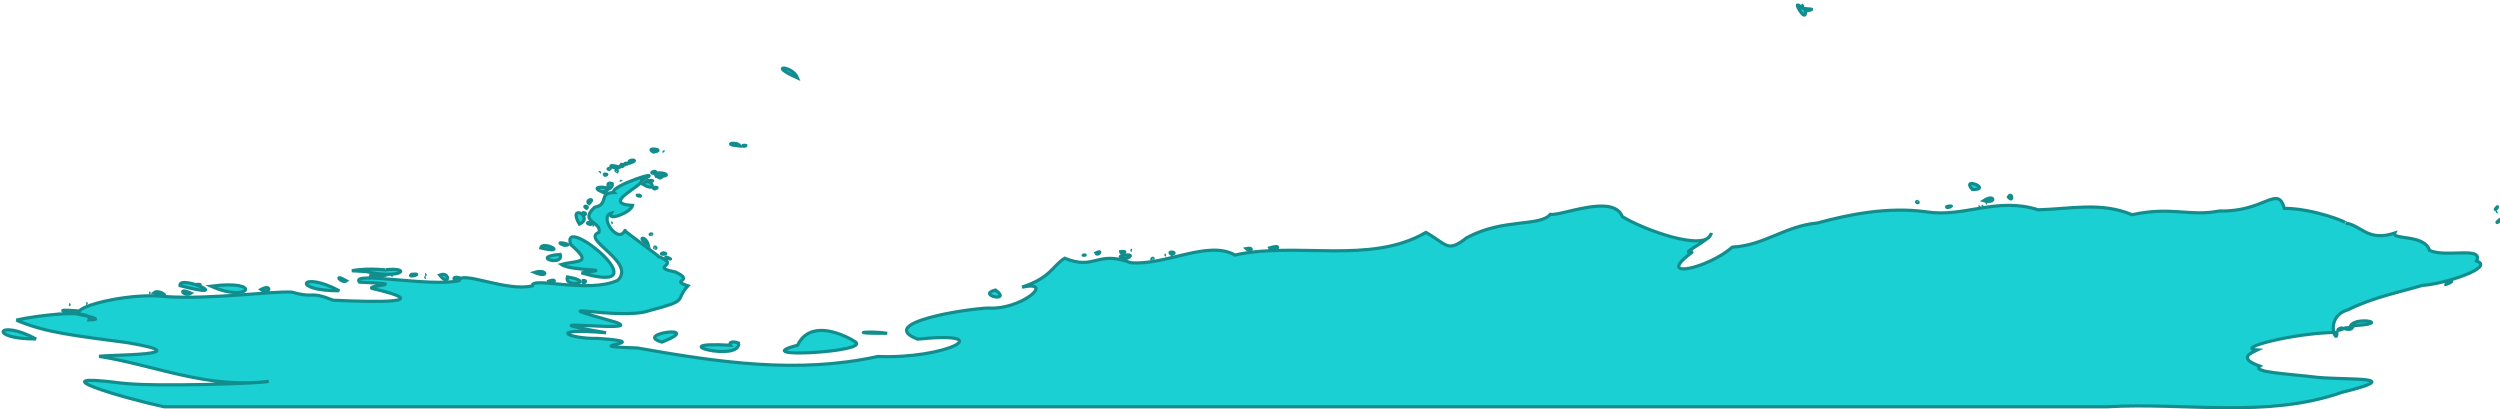 <?xml version="1.0" encoding="UTF-8" standalone="no"?>
<svg
   xmlns:dc="http://purl.org/dc/elements/1.1/"
   xmlns:cc="http://creativecommons.org/ns#"
   xmlns:rdf="http://www.w3.org/1999/02/22-rdf-syntax-ns#"
   xmlns:svg="http://www.w3.org/2000/svg"
   xmlns="http://www.w3.org/2000/svg"
   id="svg1029"
   version="1.1"
   viewBox="0 0 390 63.857"
   height="63.857"
   width="390">
  <defs
     id="defs1023" />
  <g
     transform="translate(0,-425.323)"
     id="layer1">
    <g
       id="g30784"
       transform="matrix(0.227,0,0,0.227,-776.138,455.74)"
       style="fill:#1bd0d2;fill-opacity:1;stroke:#128d8e;stroke-width:2.203;stroke-miterlimit:4;stroke-dasharray:none;stroke-opacity:1">
      <g
         style="fill:#1bd0d2;fill-opacity:1;stroke:#128d8e;stroke-width:2.203;stroke-miterlimit:4;stroke-dasharray:none;stroke-opacity:1"
         id="g10402-1-3"
         transform="translate(2914.753,-1311.748)">
        <g
           class="antxx tf"
           id="tf-7-6"
           transform="translate(-29.902,-45.075)"
           style="fill:#1bd0d2;fill-opacity:1;fill-rule:evenodd;stroke:#128d8e;stroke-width:2.203;stroke-miterlimit:4;stroke-dasharray:none;stroke-opacity:1">
          <path
             style="fill:#1bd0d2;fill-opacity:1;stroke:#128d8e;stroke-width:2.203;stroke-miterlimit:4;stroke-dasharray:none;stroke-opacity:1"
             d="m 1771.988,1227.963 c -7.386,-7.637 3.85,12.316 2.958,2.52 13.341,-2.694 -8.567,-0.082 -1.37,-4.25 z"
             id="tf--7-6" />
          <path
             style="opacity:0;fill:#1bd0d2;fill-opacity:1;stroke:#128d8e;stroke-width:2.203;stroke-miterlimit:4;stroke-dasharray:none;stroke-opacity:1"
             d="m 1782.588,1229.925 c -1.478,13.888 -20.596,-0.669 -7.622,-5.794 3.69,-1.133 7.729,1.928 7.622,5.794 z"
             id="tf.-7-0" />
        </g>
        <g
           class="antxx aq"
           id="aq-0-3"
           transform="translate(-29.902,-45.075)"
           style="fill:#1bd0d2;fill-opacity:1;fill-rule:evenodd;stroke:#128d8e;stroke-width:2.203;stroke-miterlimit:4;stroke-dasharray:none;stroke-opacity:1">
          <path
             style="fill:#1bd0d2;fill-opacity:1;stroke:#128d8e;stroke-width:2.203;stroke-miterlimit:4;stroke-dasharray:none;stroke-opacity:1"
             d="m 1042.778,1323.213 c -1.61,-3.602 -13.715,-1.244 0,0 z"
             id="path4902-6-9" />
          <path
             style="fill:#1bd0d2;fill-opacity:1;stroke:#128d8e;stroke-width:2.203;stroke-miterlimit:4;stroke-dasharray:none;stroke-opacity:1"
             d="m 1045.438,1323.363 c 4.847,-0.825 -3.254,-0.97 0,0 z"
             id="path4904-3-0" />
          <path
             style="fill:#1bd0d2;fill-opacity:1;stroke:#128d8e;stroke-width:2.203;stroke-miterlimit:4;stroke-dasharray:none;stroke-opacity:1"
             d="m 2144.878,1448.783 c -1.841,-2.116 -8.142,3.112 0,0 z"
             id="path7014-9-4" />
          <path
             style="fill:#1bd0d2;fill-opacity:1;stroke:#128d8e;stroke-width:2.203;stroke-miterlimit:4;stroke-dasharray:none;stroke-opacity:1"
             d="m 2150.788,1448.213 c -10.799,-0.973 -1.706,2.558 0,0 z"
             id="path7016-4-9" />
          <path
             style="fill:#1bd0d2;fill-opacity:1;stroke:#128d8e;stroke-width:2.203;stroke-miterlimit:4;stroke-dasharray:none;stroke-opacity:1"
             d="m 2149.639,1446.693 c 3.679,-6.897 30.549,-1.224 0,0 z"
             id="path7018-7-1" />
          <path
             style="fill:#1bd0d2;fill-opacity:1;stroke:#128d8e;stroke-width:2.203;stroke-miterlimit:4;stroke-dasharray:none;stroke-opacity:1"
             d="m 2183.188,1386.293 c -2.849,0.29 3.935,-1.286 0,0 z"
             id="path7022-2-2" />
          <path
             style="fill:#1bd0d2;fill-opacity:1;stroke:#128d8e;stroke-width:2.203;stroke-miterlimit:4;stroke-dasharray:none;stroke-opacity:1"
             d="m 2185.348,1386.003 c 0.504,0.12 0.504,0.12 0,0 z"
             id="path7024-9-9" />
          <path
             style="fill:#1bd0d2;fill-opacity:1;stroke:#128d8e;stroke-width:2.203;stroke-miterlimit:4;stroke-dasharray:none;stroke-opacity:1"
             d="m 2217.958,1417.173 c 5.233,-3.532 -9.345,4.014 0,0 z"
             id="path6980-0-8" />
          <path
             style="fill:#1bd0d2;fill-opacity:1;stroke:#128d8e;stroke-width:2.203;stroke-miterlimit:4;stroke-dasharray:none;stroke-opacity:1"
             d="m 2250.428,1365.623 c 1.124,-2.927 -3.707,4.089 0,0 z"
             id="path6982-1-1" />
          <path
             style="fill:#1bd0d2;fill-opacity:1;stroke:#128d8e;stroke-width:2.203;stroke-miterlimit:4;stroke-dasharray:none;stroke-opacity:1"
             d="m 2250.578,1368.293 c -0.48,0.214 -0.48,0.214 0,0 z"
             id="path6984-1-7" />
          <path
             style="fill:#1bd0d2;fill-opacity:1;stroke:#128d8e;stroke-width:2.203;stroke-miterlimit:4;stroke-dasharray:none;stroke-opacity:1"
             d="m 2252.448,1374.483 c 2.195,-3.679 -6.007,4.212 0,0 z"
             id="path6986-3-4" />
          <path
             style="fill:#1bd0d2;fill-opacity:1;stroke:#128d8e;stroke-width:2.203;stroke-miterlimit:4;stroke-dasharray:none;stroke-opacity:1"
             d="m 1889.718,1353.093 c 14.312,-0.014 -8.229,-9.364 0,0 z"
             id="path6978-3-4" />
          <path
             style="fill:#1bd0d2;fill-opacity:1;stroke:#128d8e;stroke-width:2.203;stroke-miterlimit:4;stroke-dasharray:none;stroke-opacity:1"
             d="m 1897.488,1360.723 c 7.856,-5.152 8.86,2.499 0,0 z"
             id="path7010-8-2" />
          <path
             style="fill:#1bd0d2;fill-opacity:1;stroke:#128d8e;stroke-width:2.203;stroke-miterlimit:4;stroke-dasharray:none;stroke-opacity:1"
             d="m 1914.479,1358.213 c 2.483,-4.31 3.642,4.516 0,0 z"
             id="path7012-1-9" />
          <path
             style="fill:#1bd0d2;fill-opacity:1;stroke:#128d8e;stroke-width:2.203;stroke-miterlimit:4;stroke-dasharray:none;stroke-opacity:1"
             d="m 1872.648,1365.483 c 7.47,-1.726 -3.308,-1.097 0,0 z"
             id="path7000-2-2" />
          <path
             style="fill:#1bd0d2;fill-opacity:1;stroke:#128d8e;stroke-width:2.203;stroke-miterlimit:4;stroke-dasharray:none;stroke-opacity:1"
             d="m 1885.389,1369.223 c 0.746,-0.407 0.746,-0.407 0,0 z"
             id="path7002-5-1" />
          <path
             style="fill:#1bd0d2;fill-opacity:1;stroke:#128d8e;stroke-width:2.203;stroke-miterlimit:4;stroke-dasharray:none;stroke-opacity:1"
             d="m 1894.108,1364.973 c 0.286,-0.12 0.286,-0.12 0,0 z"
             id="path7004-9-2" />
          <path
             style="fill:#1bd0d2;fill-opacity:1;stroke:#128d8e;stroke-width:2.203;stroke-miterlimit:4;stroke-dasharray:none;stroke-opacity:1"
             d="m 1896.268,1364.543 c 0.48,-0.143 0.48,-0.143 0,0 z"
             id="path7006-9-4" />
          <path
             style="fill:#1bd0d2;fill-opacity:1;stroke:#128d8e;stroke-width:2.203;stroke-miterlimit:4;stroke-dasharray:none;stroke-opacity:1"
             d="m 1898.858,1362.453 c 0.48,-0.12 0.48,-0.12 0,0 z"
             id="path7008-3-1" />
          <path
             style="fill:#1bd0d2;fill-opacity:1;stroke:#128d8e;stroke-width:2.203;stroke-miterlimit:4;stroke-dasharray:none;stroke-opacity:1"
             d="m 1851.838,1361.233 c -1.982,0.574 2.239,1.796 0,0 z"
             id="path6976-4-7" />
          <path
             style="fill:#1bd0d2;fill-opacity:1;stroke:#128d8e;stroke-width:2.203;stroke-miterlimit:4;stroke-dasharray:none;stroke-opacity:1"
             d="m 1406.738,1393.203 c 1.781,4.38 11.583,-3.449 0,0 z"
             id="path6972-1-2" />
          <path
             style="fill:#1bd0d2;fill-opacity:1;stroke:#128d8e;stroke-width:2.203;stroke-miterlimit:4;stroke-dasharray:none;stroke-opacity:1"
             d="m 1390.678,1393.633 c 5.654,-1.198 3.467,3.206 0,0 z"
             id="path6974-9-7" />
          <path
             style="fill:#1bd0d2;fill-opacity:1;stroke:#128d8e;stroke-width:2.203;stroke-miterlimit:4;stroke-dasharray:none;stroke-opacity:1"
             d="m 1218.388,1422.144 c 11.867,8.822 -13.519,3.479 0,0 z"
             id="path6954-8-0" />
          <path
             style="fill:#1bd0d2;fill-opacity:1;stroke:#128d8e;stroke-width:2.203;stroke-miterlimit:4;stroke-dasharray:none;stroke-opacity:1"
             d="m 1307.808,1400.693 c 11.681,-4.697 -12.466,-2.28 0,0 z"
             id="path6956-8-3" />
          <path
             style="fill:#1bd0d2;fill-opacity:1;stroke:#128d8e;stroke-width:2.203;stroke-miterlimit:4;stroke-dasharray:none;stroke-opacity:1"
             d="m 1312.127,1394.854 c -0.24,-0.047 -0.24,-0.047 0,0 z"
             id="path6958-1-6" />
          <path
             style="fill:#1bd0d2;fill-opacity:1;stroke:#128d8e;stroke-width:2.203;stroke-miterlimit:4;stroke-dasharray:none;stroke-opacity:1"
             d="m 1326.598,1400.903 c 0.793,-1.766 -2.164,0.702 0,0 z"
             id="path6960-9-0" />
          <path
             style="fill:#1bd0d2;fill-opacity:1;stroke:#128d8e;stroke-width:2.203;stroke-miterlimit:4;stroke-dasharray:none;stroke-opacity:1"
             d="m 1335.528,1398.023 c -0.263,0.05 -0.263,0.05 0,0 z"
             id="path6962-2-6" />
          <path
             style="fill:#1bd0d2;fill-opacity:1;stroke:#128d8e;stroke-width:2.203;stroke-miterlimit:4;stroke-dasharray:none;stroke-opacity:1"
             d="m 1339.488,1397.663 c 5.346,-1.618 -4.38,-2.631 0,0 z"
             id="path6964-9-2" />
          <path
             style="fill:#1bd0d2;fill-opacity:1;stroke:#128d8e;stroke-width:2.203;stroke-miterlimit:4;stroke-dasharray:none;stroke-opacity:1"
             d="m 1279.297,1398.023 c 2.735,0.162 -2.413,0.482 0,0 z"
             id="path6966-8-8" />
          <path
             style="fill:#1bd0d2;fill-opacity:1;stroke:#128d8e;stroke-width:2.203;stroke-miterlimit:4;stroke-dasharray:none;stroke-opacity:1"
             d="m 1287.358,1396.653 c 5.478,-2.665 1.18,2.735 0,0 z"
             id="path6968-9-9" />
          <path
             style="fill:#1bd0d2;fill-opacity:1;stroke:#128d8e;stroke-width:2.203;stroke-miterlimit:4;stroke-dasharray:none;stroke-opacity:1"
             d="m 1304.348,1395.723 c 6.531,-0.73 0.16,2.837 0,0 z"
             id="path6970-1-7" />
          <path
             style="fill:#1bd0d2;fill-opacity:1;stroke:#128d8e;stroke-width:2.203;stroke-miterlimit:4;stroke-dasharray:none;stroke-opacity:1"
             d="m 989.208,1457.923 c 30.683,-12.163 -20.707,-5.851 0,0 z"
             id="path6926-4-9" />
          <path
             style="fill:#1bd0d2;fill-opacity:1;stroke:#128d8e;stroke-width:2.203;stroke-miterlimit:4;stroke-dasharray:none;stroke-opacity:1"
             d="m 1036.297,1460.083 c -49.23,-2.774 7.271,12.109 5.54,-1.538 -0.728,-0.435 -7.404,-1.924 -5.54,1.538 z"
             id="path6928-2-9" />
          <path
             style="fill:#1bd0d2;fill-opacity:1;stroke:#128d8e;stroke-width:2.203;stroke-miterlimit:4;stroke-dasharray:none;stroke-opacity:1"
             d="m 1143.938,1451.883 c -11.46,-1.877 -30.249,0.08 0,0 z"
             id="path6930-0-4" />
          <path
             style="fill:#1bd0d2;fill-opacity:1;stroke:#128d8e;stroke-width:2.203;stroke-miterlimit:4;stroke-dasharray:none;stroke-opacity:1"
             d="m 1082.377,1460.083 c 11.127,-23.333 45.696,1.322 39.489,-2.275 11.773,6.852 -76.42,11.835 -39.489,2.275 z"
             id="path6952-0-8" />
          <path
             style="fill:#1bd0d2;fill-opacity:1;stroke:#128d8e;stroke-width:2.203;stroke-miterlimit:4;stroke-dasharray:none;stroke-opacity:1"
             d="m 571.752,1439.133 c 10.505,-1.31 -3.574,2.329 0,0 z"
             id="path7026-1-0" />
          <path
             style="fill:#1bd0d2;fill-opacity:1;stroke:#128d8e;stroke-width:2.203;stroke-miterlimit:4;stroke-dasharray:none;stroke-opacity:1"
             d="m 583.777,1439.923 c 3.952,-1.328 -14.905,0.62 0,0 z"
             id="path7028-4-6" />
          <path
             style="fill:#1bd0d2;fill-opacity:1;stroke:#128d8e;stroke-width:2.203;stroke-miterlimit:4;stroke-dasharray:none;stroke-opacity:1"
             d="m 581.977,1439.283 c -0.744,-0.073 -0.744,-0.073 0,0 z"
             id="path7030-1-9" />
          <path
             style="fill:#1bd0d2;fill-opacity:1;stroke:#128d8e;stroke-width:2.203;stroke-miterlimit:4;stroke-dasharray:none;stroke-opacity:1"
             d="m 586.296,1441.223 c -1.728,-0.096 -1.728,-0.096 0,0 z"
             id="path7032-1-8" />
          <path
             style="fill:#1bd0d2;fill-opacity:1;stroke:#128d8e;stroke-width:2.203;stroke-miterlimit:4;stroke-dasharray:none;stroke-opacity:1"
             d="m 587.088,1439.283 c -1.416,-0.24 -1.416,-0.24 0,0 z"
             id="path7034-5-0" />
          <path
             style="fill:#1bd0d2;fill-opacity:1;stroke:#128d8e;stroke-width:2.203;stroke-miterlimit:4;stroke-dasharray:none;stroke-opacity:1"
             d="m 587.88,1443.453 c -1.296,-0.093 -1.296,-0.093 0,0 z"
             id="path7036-2-6" />
          <path
             style="fill:#1bd0d2;fill-opacity:1;stroke:#128d8e;stroke-width:2.203;stroke-miterlimit:4;stroke-dasharray:none;stroke-opacity:1"
             d="m 586.441,1438.773 c -0.624,-0.093 -0.624,-0.093 0,0 z"
             id="path7038-5-4" />
          <path
             style="fill:#1bd0d2;fill-opacity:1;stroke:#128d8e;stroke-width:2.203;stroke-miterlimit:4;stroke-dasharray:none;stroke-opacity:1"
             d="m 594.216,1443.963 c -2.819,-5.356 -20.631,0.434 0,0 z"
             id="path7040-8-6" />
          <path
             style="fill:#1bd0d2;fill-opacity:1;stroke:#128d8e;stroke-width:2.203;stroke-miterlimit:4;stroke-dasharray:none;stroke-opacity:1"
             d="m 590.617,1439.423 c -1.176,-0.216 -1.176,-0.216 0,0 z"
             id="path7042-2-8" />
          <path
             style="fill:#1bd0d2;fill-opacity:1;stroke:#128d8e;stroke-width:2.203;stroke-miterlimit:4;stroke-dasharray:none;stroke-opacity:1"
             d="m 589.609,1444.173 c -0.576,-0.047 -0.576,-0.047 0,0 z"
             id="path7044-8-6" />
          <path
             style="fill:#1bd0d2;fill-opacity:1;stroke:#128d8e;stroke-width:2.203;stroke-miterlimit:4;stroke-dasharray:none;stroke-opacity:1"
             d="m 590.977,1442.013 c -0.456,-0.097 -0.456,-0.097 0,0 z"
             id="path7048-1-9" />
          <path
             style="fill:#1bd0d2;fill-opacity:1;stroke:#128d8e;stroke-width:2.203;stroke-miterlimit:4;stroke-dasharray:none;stroke-opacity:1"
             d="m 593.353,1441.083 c 7.082,-0.769 -6.581,-1.142 0,0 z"
             id="path7050-8-2" />
          <path
             style="fill:#1bd0d2;fill-opacity:1;stroke:#128d8e;stroke-width:2.203;stroke-miterlimit:4;stroke-dasharray:none;stroke-opacity:1"
             d="m 594.721,1442.883 c -0.648,-0.143 -0.648,-0.143 0,0 z"
             id="path7052-7-8" />
          <path
             style="fill:#1bd0d2;fill-opacity:1;stroke:#128d8e;stroke-width:2.203;stroke-miterlimit:4;stroke-dasharray:none;stroke-opacity:1"
             d="m 574.057,1441.083 c -8.078,-2.946 30.699,4.514 0,0 z"
             id="path7054-0-5" />
          <path
             style="fill:#1bd0d2;fill-opacity:1;stroke:#128d8e;stroke-width:2.203;stroke-miterlimit:4;stroke-dasharray:none;stroke-opacity:1"
             d="m 575.569,1443.093 c 2.873,-1.917 13.351,2.649 0,0 z"
             id="path7056-3-5" />
          <path
             style="fill:#1bd0d2;fill-opacity:1;stroke:#128d8e;stroke-width:2.203;stroke-miterlimit:4;stroke-dasharray:none;stroke-opacity:1"
             d="m 586.296,1436.693 c -1.92,-0.41 -1.92,-0.41 0,0 z"
             id="path7058-3-5" />
          <path
             style="fill:#1bd0d2;fill-opacity:1;stroke:#128d8e;stroke-width:2.203;stroke-miterlimit:4;stroke-dasharray:none;stroke-opacity:1"
             d="m 581.761,1432.153 c 1.464,0.143 1.464,0.143 0,0 z"
             id="path7060-3-7" />
          <path
             style="fill:#1bd0d2;fill-opacity:1;stroke:#128d8e;stroke-width:2.203;stroke-miterlimit:4;stroke-dasharray:none;stroke-opacity:1"
             d="m 593.497,1431.363 c 0.672,0.07 0.672,0.07 0,0 z"
             id="path7062-4-2" />
          <path
             style="fill:#1bd0d2;fill-opacity:1;stroke:#128d8e;stroke-width:2.203;stroke-miterlimit:4;stroke-dasharray:none;stroke-opacity:1"
             d="m 667.584,1418.473 c 8.757,-1.082 1.47,2.106 0,0 z"
             id="path1948-3-8" />
          <path
             style="fill:#1bd0d2;fill-opacity:1;stroke:#128d8e;stroke-width:2.203;stroke-miterlimit:4;stroke-dasharray:none;stroke-opacity:1"
             d="m 717.625,1423.153 c -0.528,0.167 -0.528,0.167 0,0 z"
             id="path6902-2-0" />
          <path
             style="fill:#1bd0d2;fill-opacity:1;stroke:#128d8e;stroke-width:2.203;stroke-miterlimit:4;stroke-dasharray:none;stroke-opacity:1"
             d="m 657.937,1419.123 c -0.965,-8.216 40.151,10.467 0,0 z"
             id="path6904-6-8" />
          <path
             style="fill:#1bd0d2;fill-opacity:1;stroke:#128d8e;stroke-width:2.203;stroke-miterlimit:4;stroke-dasharray:none;stroke-opacity:1"
             d="m 679.249,1419.483 c 36.739,-4.783 26.298,12.011 0,0 z"
             id="path6906-4-8" />
          <path
             style="fill:#1bd0d2;fill-opacity:1;stroke:#128d8e;stroke-width:2.203;stroke-miterlimit:4;stroke-dasharray:none;stroke-opacity:1"
             d="m 713.592,1421.783 c 8.146,-4.463 6.142,4.358 0,0 z"
             id="path6908-4-8" />
          <path
             style="fill:#1bd0d2;fill-opacity:1;stroke:#128d8e;stroke-width:2.203;stroke-miterlimit:4;stroke-dasharray:none;stroke-opacity:1"
             d="m 636.769,1424.303 c 0.672,-0.073 0.672,-0.073 0,0 z"
             id="path7066-7-3" />
          <path
             style="fill:#1bd0d2;fill-opacity:1;stroke:#128d8e;stroke-width:2.203;stroke-miterlimit:4;stroke-dasharray:none;stroke-opacity:1"
             d="m 639.937,1424.083 c 3.482,-3.281 14.893,5.588 0,0 z"
             id="path7068-3-8" />
          <path
             style="fill:#1bd0d2;fill-opacity:1;stroke:#128d8e;stroke-width:2.203;stroke-miterlimit:4;stroke-dasharray:none;stroke-opacity:1"
             d="m 665.497,1424.303 c -10.062,-4.552 -4.695,3.008 0,0 z"
             id="path7070-5-7" />
          <path
             style="fill:#1bd0d2;fill-opacity:1;stroke:#128d8e;stroke-width:2.203;stroke-miterlimit:4;stroke-dasharray:none;stroke-opacity:1"
             d="m 767.377,1422.644 c -26.496,-14.234 -33.494,0.19 0,0 z"
             id="path6832-8-0" />
          <path
             style="fill:#1bd0d2;fill-opacity:1;stroke:#128d8e;stroke-width:2.203;stroke-miterlimit:4;stroke-dasharray:none;stroke-opacity:1"
             d="m 772.348,1415.813 c -10.218,-5.782 -2.85,2.34 0,0 z"
             id="path6834-9-7" />
          <path
             style="fill:#1bd0d2;fill-opacity:1;stroke:#128d8e;stroke-width:2.203;stroke-miterlimit:4;stroke-dasharray:none;stroke-opacity:1"
             d="m 817.058,1411.343 c 9.669,-0.982 -3.651,3.043 0,0 z"
             id="path2042-9-6" />
          <path
             style="fill:#1bd0d2;fill-opacity:1;stroke:#128d8e;stroke-width:2.203;stroke-miterlimit:4;stroke-dasharray:none;stroke-opacity:1"
             d="m 826.417,1411.633 c 0.48,-0.047 0.48,-0.047 0,0 z"
             id="path2044-0-6" />
          <path
             style="fill:#1bd0d2;fill-opacity:1;stroke:#128d8e;stroke-width:2.203;stroke-miterlimit:4;stroke-dasharray:none;stroke-opacity:1"
             d="m 776.087,1408.894 c 11.992,-2.482 27.722,0.127 23.33,-0.722 18.147,-1.79 11.213,6.85 -13.653,1.278 z"
             id="path6910-2-7" />
          <path
             style="fill:#1bd0d2;fill-opacity:1;stroke:#128d8e;stroke-width:2.203;stroke-miterlimit:4;stroke-dasharray:none;stroke-opacity:1"
             d="m 850.248,1413.863 c -6.588,-2.119 -3.958,3.901 0,0 z"
             id="path6912-0-9" />
          <path
             style="fill:#1bd0d2;fill-opacity:1;stroke:#128d8e;stroke-width:2.203;stroke-miterlimit:4;stroke-dasharray:none;stroke-opacity:1"
             d="m 836.428,1411.843 c 7.487,-2.908 6.804,8.676 0,0 z"
             id="path6914-4-5" />
          <path
             style="fill:#1bd0d2;fill-opacity:1;stroke:#128d8e;stroke-width:2.203;stroke-miterlimit:4;stroke-dasharray:none;stroke-opacity:1"
             d="m 798.188,1412.283 c -12.287,-3.525 -12.663,3.822 0,0 z"
             id="path7072-3-6" />
          <path
             style="fill:#1bd0d2;fill-opacity:1;stroke:#128d8e;stroke-width:2.203;stroke-miterlimit:4;stroke-dasharray:none;stroke-opacity:1"
             d="m 804.028,1412.133 c -0.84,0.12 -0.84,0.12 0,0 z"
             id="path7074-4-9" />
          <path
             style="fill:#1bd0d2;fill-opacity:1;stroke:#128d8e;stroke-width:2.203;stroke-miterlimit:4;stroke-dasharray:none;stroke-opacity:1"
             d="m 826.848,1413.434 c -0.553,0.07 -0.553,0.07 0,0 z"
             id="path7076-9-5" />
          <path
             style="fill:#1bd0d2;fill-opacity:1;stroke:#128d8e;stroke-width:2.203;stroke-miterlimit:4;stroke-dasharray:none;stroke-opacity:1"
             d="m 901.587,1410.043 c 8.738,-2.662 10.105,4.236 0,0 z"
             id="path6916-8-3" />
          <path
             style="fill:#1bd0d2;fill-opacity:1;stroke:#128d8e;stroke-width:2.203;stroke-miterlimit:4;stroke-dasharray:none;stroke-opacity:1"
             d="m 911.238,1416.093 c 8.289,-2.842 1.259,4.203 0,0 z"
             id="path6920-1-6" />
          <path
             style="fill:#1bd0d2;fill-opacity:1;stroke:#128d8e;stroke-width:2.203;stroke-miterlimit:4;stroke-dasharray:none;stroke-opacity:1"
             d="m 924.188,1413.144 c 20.762,3.456 -2.612,8.189 0,0 z"
             id="path6934-7-1" />
          <path
             style="fill:#1bd0d2;fill-opacity:1;stroke:#128d8e;stroke-width:2.203;stroke-miterlimit:4;stroke-dasharray:none;stroke-opacity:1"
             d="m 934.998,1415.593 c 4.073,-0.3 -1.023,3.925 0,0 z"
             id="path6936-0-3" />
          <path
             style="fill:#1bd0d2;fill-opacity:1;stroke:#128d8e;stroke-width:2.203;stroke-miterlimit:4;stroke-dasharray:none;stroke-opacity:1"
             d="m 905.908,1393.203 c 1.232,-5.379 19.799,4.648 0,0 z"
             id="path6918-9-2" />
          <path
             style="fill:#1bd0d2;fill-opacity:1;stroke:#128d8e;stroke-width:2.203;stroke-miterlimit:4;stroke-dasharray:none;stroke-opacity:1"
             d="m 919.228,1397.663 c 2.916,8.664 -21.361,1.681 0,0 z"
             id="path6922-0-2" />
          <path
             style="fill:#1bd0d2;fill-opacity:1;stroke:#128d8e;stroke-width:2.203;stroke-miterlimit:4;stroke-dasharray:none;stroke-opacity:1"
             d="m 921.888,1391.403 c -9.527,-3.803 9.233,-0.03 0,0 z"
             id="path6932-0-7" />
          <path
             style="fill:#1bd0d2;fill-opacity:1;stroke:#128d8e;stroke-width:2.203;stroke-miterlimit:4;stroke-dasharray:none;stroke-opacity:1"
             d="m 941.618,1375.633 c 2.737,-1.295 -2.782,-0.094 0,0 z"
             id="path6850-8-0" />
          <path
             style="fill:#1bd0d2;fill-opacity:1;stroke:#128d8e;stroke-width:2.203;stroke-miterlimit:4;stroke-dasharray:none;stroke-opacity:1"
             d="m 942.478,1377.934 c -0.263,-0.167 -0.263,-0.167 0,0 z"
             id="path6852-2-7" />
          <path
             style="fill:#1bd0d2;fill-opacity:1;stroke:#128d8e;stroke-width:2.203;stroke-miterlimit:4;stroke-dasharray:none;stroke-opacity:1"
             d="m 952.848,1339.273 c 3.08,-1.753 -2.672,-0.375 0,0 z"
             id="path6864-6-2" />
          <path
             style="fill:#1bd0d2;fill-opacity:1;stroke:#128d8e;stroke-width:2.203;stroke-miterlimit:4;stroke-dasharray:none;stroke-opacity:1"
             d="m 965.158,1335.673 c 3.327,-1.188 -5.025,-0.544 0,0 z"
             id="path6878-1-6" />
          <path
             style="fill:#1bd0d2;fill-opacity:1;stroke:#128d8e;stroke-width:2.203;stroke-miterlimit:4;stroke-dasharray:none;stroke-opacity:1"
             d="m 981.288,1347.693 c 5.752,-1.492 -7.997,-0.785 0,0 z"
             id="path6882-6-4" />
          <path
             style="fill:#1bd0d2;fill-opacity:1;stroke:#128d8e;stroke-width:2.203;stroke-miterlimit:4;stroke-dasharray:none;stroke-opacity:1"
             d="m 932.398,1376.854 c 10.782,-4.896 -8.482,-14.831 0,0 z"
             id="path6838-0-5" />
          <path
             style="fill:#1bd0d2;fill-opacity:1;stroke:#128d8e;stroke-width:2.203;stroke-miterlimit:4;stroke-dasharray:none;stroke-opacity:1"
             d="m 936.148,1370.373 c 2.168,-1.354 -3.894,-2.418 0,0 z"
             id="path6840-6-4" />
          <path
             style="fill:#1bd0d2;fill-opacity:1;stroke:#128d8e;stroke-width:2.203;stroke-miterlimit:4;stroke-dasharray:none;stroke-opacity:1"
             d="m 937.297,1366.053 c 2.337,-1.793 -3.466,-2.281 0,0 z"
             id="path6844-0-6" />
          <path
             style="fill:#1bd0d2;fill-opacity:1;stroke:#128d8e;stroke-width:2.203;stroke-miterlimit:4;stroke-dasharray:none;stroke-opacity:1"
             d="m 940.038,1377.144 c 5.12,-2.516 -6.584,-1.603 0,0 z"
             id="path6846-6-3" />
          <path
             style="fill:#1bd0d2;fill-opacity:1;stroke:#128d8e;stroke-width:2.203;stroke-miterlimit:4;stroke-dasharray:none;stroke-opacity:1"
             d="m 939.028,1362.743 c 5.179,-4.696 -3.242,-2.419 0,0 z"
             id="path6848-0-4" />
          <path
             style="fill:#1bd0d2;fill-opacity:1;stroke:#128d8e;stroke-width:2.203;stroke-miterlimit:4;stroke-dasharray:none;stroke-opacity:1"
             d="m 948.388,1354.823 c 12.684,-3.845 -13.079,-5.046 0,0 z"
             id="path6854-6-5" />
          <path
             style="fill:#1bd0d2;fill-opacity:1;stroke:#128d8e;stroke-width:2.203;stroke-miterlimit:4;stroke-dasharray:none;stroke-opacity:1"
             d="m 946.297,1341.434 c 0.48,-0.553 0.48,-0.553 0,0 z"
             id="path6856-5-6" />
          <path
             style="fill:#1bd0d2;fill-opacity:1;stroke:#128d8e;stroke-width:2.203;stroke-miterlimit:4;stroke-dasharray:none;stroke-opacity:1"
             d="m 950.688,1355.403 c 1.746,-3.425 -4.269,0.739 0,0 z"
             id="path6858-3-4" />
          <path
             style="fill:#1bd0d2;fill-opacity:1;stroke:#128d8e;stroke-width:2.203;stroke-miterlimit:4;stroke-dasharray:none;stroke-opacity:1"
             d="m 950.038,1343.303 c 3.768,-0.587 -2.15,-1.607 0,0 z"
             id="path6860-1-2" />
          <path
             style="fill:#1bd0d2;fill-opacity:1;stroke:#128d8e;stroke-width:2.203;stroke-miterlimit:4;stroke-dasharray:none;stroke-opacity:1"
             d="m 953.428,1352.373 c 5.43,-4.343 -4.942,-5.538 0,0 z"
             id="path6862-5-9" />
          <path
             style="fill:#1bd0d2;fill-opacity:1;stroke:#128d8e;stroke-width:2.203;stroke-miterlimit:4;stroke-dasharray:none;stroke-opacity:1"
             d="m 960.188,1337.613 c -12.807,-3.116 -1.737,2.676 0,0 z"
             id="path6866-5-1" />
          <path
             style="fill:#1bd0d2;fill-opacity:1;stroke:#128d8e;stroke-width:2.203;stroke-miterlimit:4;stroke-dasharray:none;stroke-opacity:1"
             d="m 955.007,1349.063 c 0.217,-0.263 0.217,-0.263 0,0 z"
             id="path6868-2-1" />
          <path
             style="fill:#1bd0d2;fill-opacity:1;stroke:#128d8e;stroke-width:2.203;stroke-miterlimit:4;stroke-dasharray:none;stroke-opacity:1"
             d="m 958.467,1340.783 c 0.752,-1.192 -2.486,-1.277 0,0 z"
             id="path6870-5-5" />
          <path
             style="fill:#1bd0d2;fill-opacity:1;stroke:#128d8e;stroke-width:2.203;stroke-miterlimit:4;stroke-dasharray:none;stroke-opacity:1"
             d="m 961.198,1347.413 c -0.36,-0.553 -0.36,-0.553 0,0 z"
             id="path6872-7-8" />
          <path
             style="fill:#1bd0d2;fill-opacity:1;stroke:#128d8e;stroke-width:2.203;stroke-miterlimit:4;stroke-dasharray:none;stroke-opacity:1"
             d="m 961.917,1337.253 c 0.158,-2.121 -3.71,0.918 0,0 z"
             id="path6874-2-2" />
          <path
             style="fill:#1bd0d2;fill-opacity:1;stroke:#128d8e;stroke-width:2.203;stroke-miterlimit:4;stroke-dasharray:none;stroke-opacity:1"
             d="m 962.788,1336.533 c 2.939,-0.642 -5.322,-1.256 0,0 z"
             id="path6876-9-2" />
          <path
             style="fill:#1bd0d2;fill-opacity:1;stroke:#128d8e;stroke-width:2.203;stroke-miterlimit:4;stroke-dasharray:none;stroke-opacity:1"
             d="m 967.248,1334.883 c 8.205,-2.753 -3.38,-2.681 0,0 z"
             id="path6880-0-6" />
          <path
             style="fill:#1bd0d2;fill-opacity:1;stroke:#128d8e;stroke-width:2.203;stroke-miterlimit:4;stroke-dasharray:none;stroke-opacity:1"
             d="m 983.448,1327.323 c 9.626,-1.764 -7.203,-3.602 0,0 z"
             id="path6884-8-1" />
          <path
             style="fill:#1bd0d2;fill-opacity:1;stroke:#128d8e;stroke-width:2.203;stroke-miterlimit:4;stroke-dasharray:none;stroke-opacity:1"
             d="m 984.598,1342.013 c 2.244,-3.065 -6.403,-0.031 0,0 z"
             id="path6886-8-9" />
          <path
             style="fill:#1bd0d2;fill-opacity:1;stroke:#128d8e;stroke-width:2.203;stroke-miterlimit:4;stroke-dasharray:none;stroke-opacity:1"
             d="m 984.098,1352.663 c 5.425,-1.42 -3.871,-1.566 0,0 z"
             id="path6888-0-1" />
          <path
             style="fill:#1bd0d2;fill-opacity:1;stroke:#128d8e;stroke-width:2.203;stroke-miterlimit:4;stroke-dasharray:none;stroke-opacity:1"
             d="m 985.248,1344.093 c 17.25,-0.031 -3.396,-5.557 0,0 z"
             id="path6890-9-7" />
          <path
             style="fill:#1bd0d2;fill-opacity:1;stroke:#128d8e;stroke-width:2.203;stroke-miterlimit:4;stroke-dasharray:none;stroke-opacity:1"
             d="m 987.908,1345.173 c 4.403,-2.299 -4.878,-1.391 0,0 z"
             id="path6892-8-1" />
          <path
             style="fill:#1bd0d2;fill-opacity:1;stroke:#128d8e;stroke-width:2.203;stroke-miterlimit:4;stroke-dasharray:none;stroke-opacity:1"
             d="m 990.578,1327.253 c -0.287,-0.29 -0.287,-0.29 0,0 z"
             id="path6894-3-5" />
          <path
             style="fill:#1bd0d2;fill-opacity:1;stroke:#128d8e;stroke-width:2.203;stroke-miterlimit:4;stroke-dasharray:none;stroke-opacity:1"
             d="m 545.401,1442.813 c 13.874,-3.2 53.262,-8.029 50.041,-0.149 21.548,-0.344 -43.182,-8.785 -6.741,-6.106 4.584,-5.262 37.793,-12.585 59.887,-9.855 31.9,1.928 72.559,-3.897 86.336,-3.122 16.654,4.749 10.953,-1.289 28.294,5.57 30.864,1.445 71.069,2.106 26.625,-8.123 -3.808,-2.228 28.237,-2.796 -8.49,-4.286 -7.218,-7.977 49.427,3.717 68.445,-1.082 1.235,-7.247 32.924,8.014 50.273,3.602 -0.913,-6.676 38.192,5.547 58.679,-3.758 13.182,-12.613 -25.773,-28.121 -12.878,-32.964 2.227,-7.496 -14.184,-6.929 -2.955,-17.294 10.191,-1.891 2.274,-9.948 13.245,-10.137 -4.301,-3.901 38.734,-18.121 19.065,-8.287 0.632,4.155 -28.451,15.981 -6.243,17.214 -1.134,4.933 -18.017,11.267 -14.62,5.249 -8.789,2.341 4.724,21.75 9.366,11.915 -4.211,-2.184 29.02,21.517 22.532,17.755 17.303,6.303 -6.747,7.188 12.061,10.742 14.295,6.748 -4.549,5.26 8.679,9.555 -9.595,10.67 1.762,9.66 -26.866,17.14 -20.592,7.155 -80.783,-8.436 -22.461,7.942 21.217,7.846 -73.109,-4.265 -6.912,7.177 -41.911,-3.56 -26.038,4.318 -5.35,3.907 44.314,3.082 -19.796,5.271 26.661,6.532 55.889,9.868 110.432,17.992 165.404,5.862 46.618,1.943 84.684,-17.709 27.395,-11.919 -28.635,-10.904 31.416,-20.63 48.537,-21.379 22.229,1.664 46.882,-19.282 23.192,-14.326 20.029,-6.65 20.783,-14.5 29.311,-19.871 21.446,8.568 21.629,-5.734 45.455,3.055 23.369,2.161 53.397,-15.828 71.545,-5.255 42.224,-9.438 93.053,6.867 131.299,-15.565 14.782,8.498 14.604,14.187 28.102,3.593 25.693,-13.6 49.663,-7.248 57.352,-15.972 7.472,1.228 43.309,-14.461 49.498,1.517 13.454,8.513 58.307,25.332 61.103,11.276 0.106,4.965 -24.299,15.295 -12.643,12.808 -27.43,20.11 10.324,11.674 27.168,-3.114 22.116,-1.167 36.011,-14.497 58.36,-16.547 21.278,-5.8 48.367,-11.382 74.885,-7.682 26.26,4.119 48.178,-10.555 76.824,-1.422 21.719,-0.435 43.134,-5.666 64.599,3.38 27.661,-5.883 39.173,1.472 60.073,-2.551 31.037,0.806 39.912,-18.306 44.57,-1.828 20.097,0.108 44.421,9.883 42.239,10.226 10.474,1.189 14.877,12.977 33.624,6.802 -2.147,4.751 20.683,0.682 23.905,11.889 11.519,5.201 37.247,-3.053 32.334,7.297 13.091,4.294 -21.945,15.804 -37.235,16.749 -14.416,4.322 -34.192,8.254 -51.052,16.762 -17.318,4.981 -7.195,25.533 -7.691,15.503 -30.438,0.405 -71.152,11.259 -54.645,12.154 -3.17,1.605 -14.653,5.293 1.705,11.082 -5.563,4.215 17.994,5.093 39.532,7.698 22.41,1.981 61.894,-0.796 16.842,10.307 -51.781,18.096 -107.636,6.773 -161.468,9.921 -445.045,0 -890.09,0 -1335.136,0 -27.771,-5.902 -89.494,-24.044 -29.01,-16.252 22.675,2.701 97.978,0.157 100.807,-1.249 -42.014,5.336 -77.862,-11.001 -116.426,-17.155 4.861,-1.243 72.867,-0.46 19.116,-9.462 -35.137,-4.755 -55.824,-6.681 -76.144,-15.474"
             id="path6898-8-9" />
          <path
             style="fill:#1bd0d2;fill-opacity:1;stroke:#128d8e;stroke-width:2.203;stroke-miterlimit:4;stroke-dasharray:none;stroke-opacity:1"
             d="m 920.087,1404.573 c 11.119,-3.049 22.124,-0.085 6.395,-13.646 -7.659,-22.921 64.829,36.3 7.398,19.419 26.093,-3.16 -6.545,-0.695 -13.793,-5.773 z"
             id="path6924-8-5" />
          <path
             style="fill:#1bd0d2;fill-opacity:1;stroke:#128d8e;stroke-width:2.203;stroke-miterlimit:4;stroke-dasharray:none;stroke-opacity:1"
             d="m 973.728,1356.983 c 3.084,1.59 -4.878,-0.267 0,0 z"
             id="path6938-5-4" />
          <path
             style="fill:#1bd0d2;fill-opacity:1;stroke:#128d8e;stroke-width:2.203;stroke-miterlimit:4;stroke-dasharray:none;stroke-opacity:1"
             d="m 975.888,1349.354 c 5.499,-6.158 11.522,6.903 0,0 z"
             id="path6940-6-2" />
          <path
             style="fill:#1bd0d2;fill-opacity:1;stroke:#128d8e;stroke-width:2.203;stroke-miterlimit:4;stroke-dasharray:none;stroke-opacity:1"
             d="m 981.717,1384.053 c -2.385,0 1.826,-1.179 0,0 z"
             id="path6942-3-3" />
          <path
             style="fill:#1bd0d2;fill-opacity:1;stroke:#128d8e;stroke-width:2.203;stroke-miterlimit:4;stroke-dasharray:none;stroke-opacity:1"
             d="m 984.167,1393.203 c -0.182,-1.911 2.064,1.05 0,0 z"
             id="path6944-1-7" />
          <path
             style="fill:#1bd0d2;fill-opacity:1;stroke:#128d8e;stroke-width:2.203;stroke-miterlimit:4;stroke-dasharray:none;stroke-opacity:1"
             d="m 990.068,1396.583 c 5.562,0.869 -4.897,1.593 0,0 z"
             id="path6946-9-8" />
          <path
             style="fill:#1bd0d2;fill-opacity:1;stroke:#128d8e;stroke-width:2.203;stroke-miterlimit:4;stroke-dasharray:none;stroke-opacity:1"
             d="m 992.238,1399.463 c 7.547,2.982 -2.706,0.211 0,0 z"
             id="path6948-9-9" />
          <path
             style="fill:#1bd0d2;fill-opacity:1;stroke:#128d8e;stroke-width:2.203;stroke-miterlimit:4;stroke-dasharray:none;stroke-opacity:1"
             d="m 979.778,1391.184 c -1.411,-6.355 -8.988,-6.051 0,0 z"
             id="path7078-2-2" />
          <path
             style="fill:#1bd0d2;fill-opacity:1;stroke:#128d8e;stroke-width:2.203;stroke-miterlimit:4;stroke-dasharray:none;stroke-opacity:1"
             d="m 954.358,1376.063 c 0.53,-0.144 0.53,-0.144 0,0 z"
             id="path7080-7-4" />
          <path
             style="fill:#1bd0d2;fill-opacity:1;stroke:#128d8e;stroke-width:2.203;stroke-miterlimit:4;stroke-dasharray:none;stroke-opacity:1"
             d="m 558.994,1455.765 c -26.496,-14.234 -33.494,0.19 0,0 z"
             id="path5237-1-6" />
        </g>
        <g
           id="gs-0-7"
           style="fill:#1bd0d2;fill-opacity:1;stroke:#128d8e;stroke-width:2.203;stroke-miterlimit:4;stroke-dasharray:none;stroke-opacity:1">
          <g
             class="antxx gs"
             id="gs--8-0"
             transform="translate(-29.902,-45.075)"
             style="fill:#1bd0d2;fill-opacity:1;fill-rule:evenodd;stroke:#128d8e;stroke-width:2.203;stroke-miterlimit:4;stroke-dasharray:none;stroke-opacity:1">
            <path
               style="fill:#1bd0d2;fill-opacity:1;stroke:#128d8e;stroke-width:2.203;stroke-miterlimit:4;stroke-dasharray:none;stroke-opacity:1"
               d="m 1082.377,1276.413 c -3.209,-8.505 -21.762,-9.636 0,0 z"
               id="path4892-7-3" />
          </g>
          <path
             style="opacity:0;fill:#1bd0d2;fill-opacity:1;stroke:#128d8e;stroke-width:2.203;stroke-miterlimit:4;stroke-dasharray:none;stroke-opacity:1"
             d="m 1051.44,1225.649 c -1.478,13.888 -20.596,-0.669 -7.622,-5.794 3.69,-1.133 7.729,1.928 7.622,5.794 z"
             id="gs.-8-4" />
        </g>
      </g>
    </g>
  </g>
</svg>
